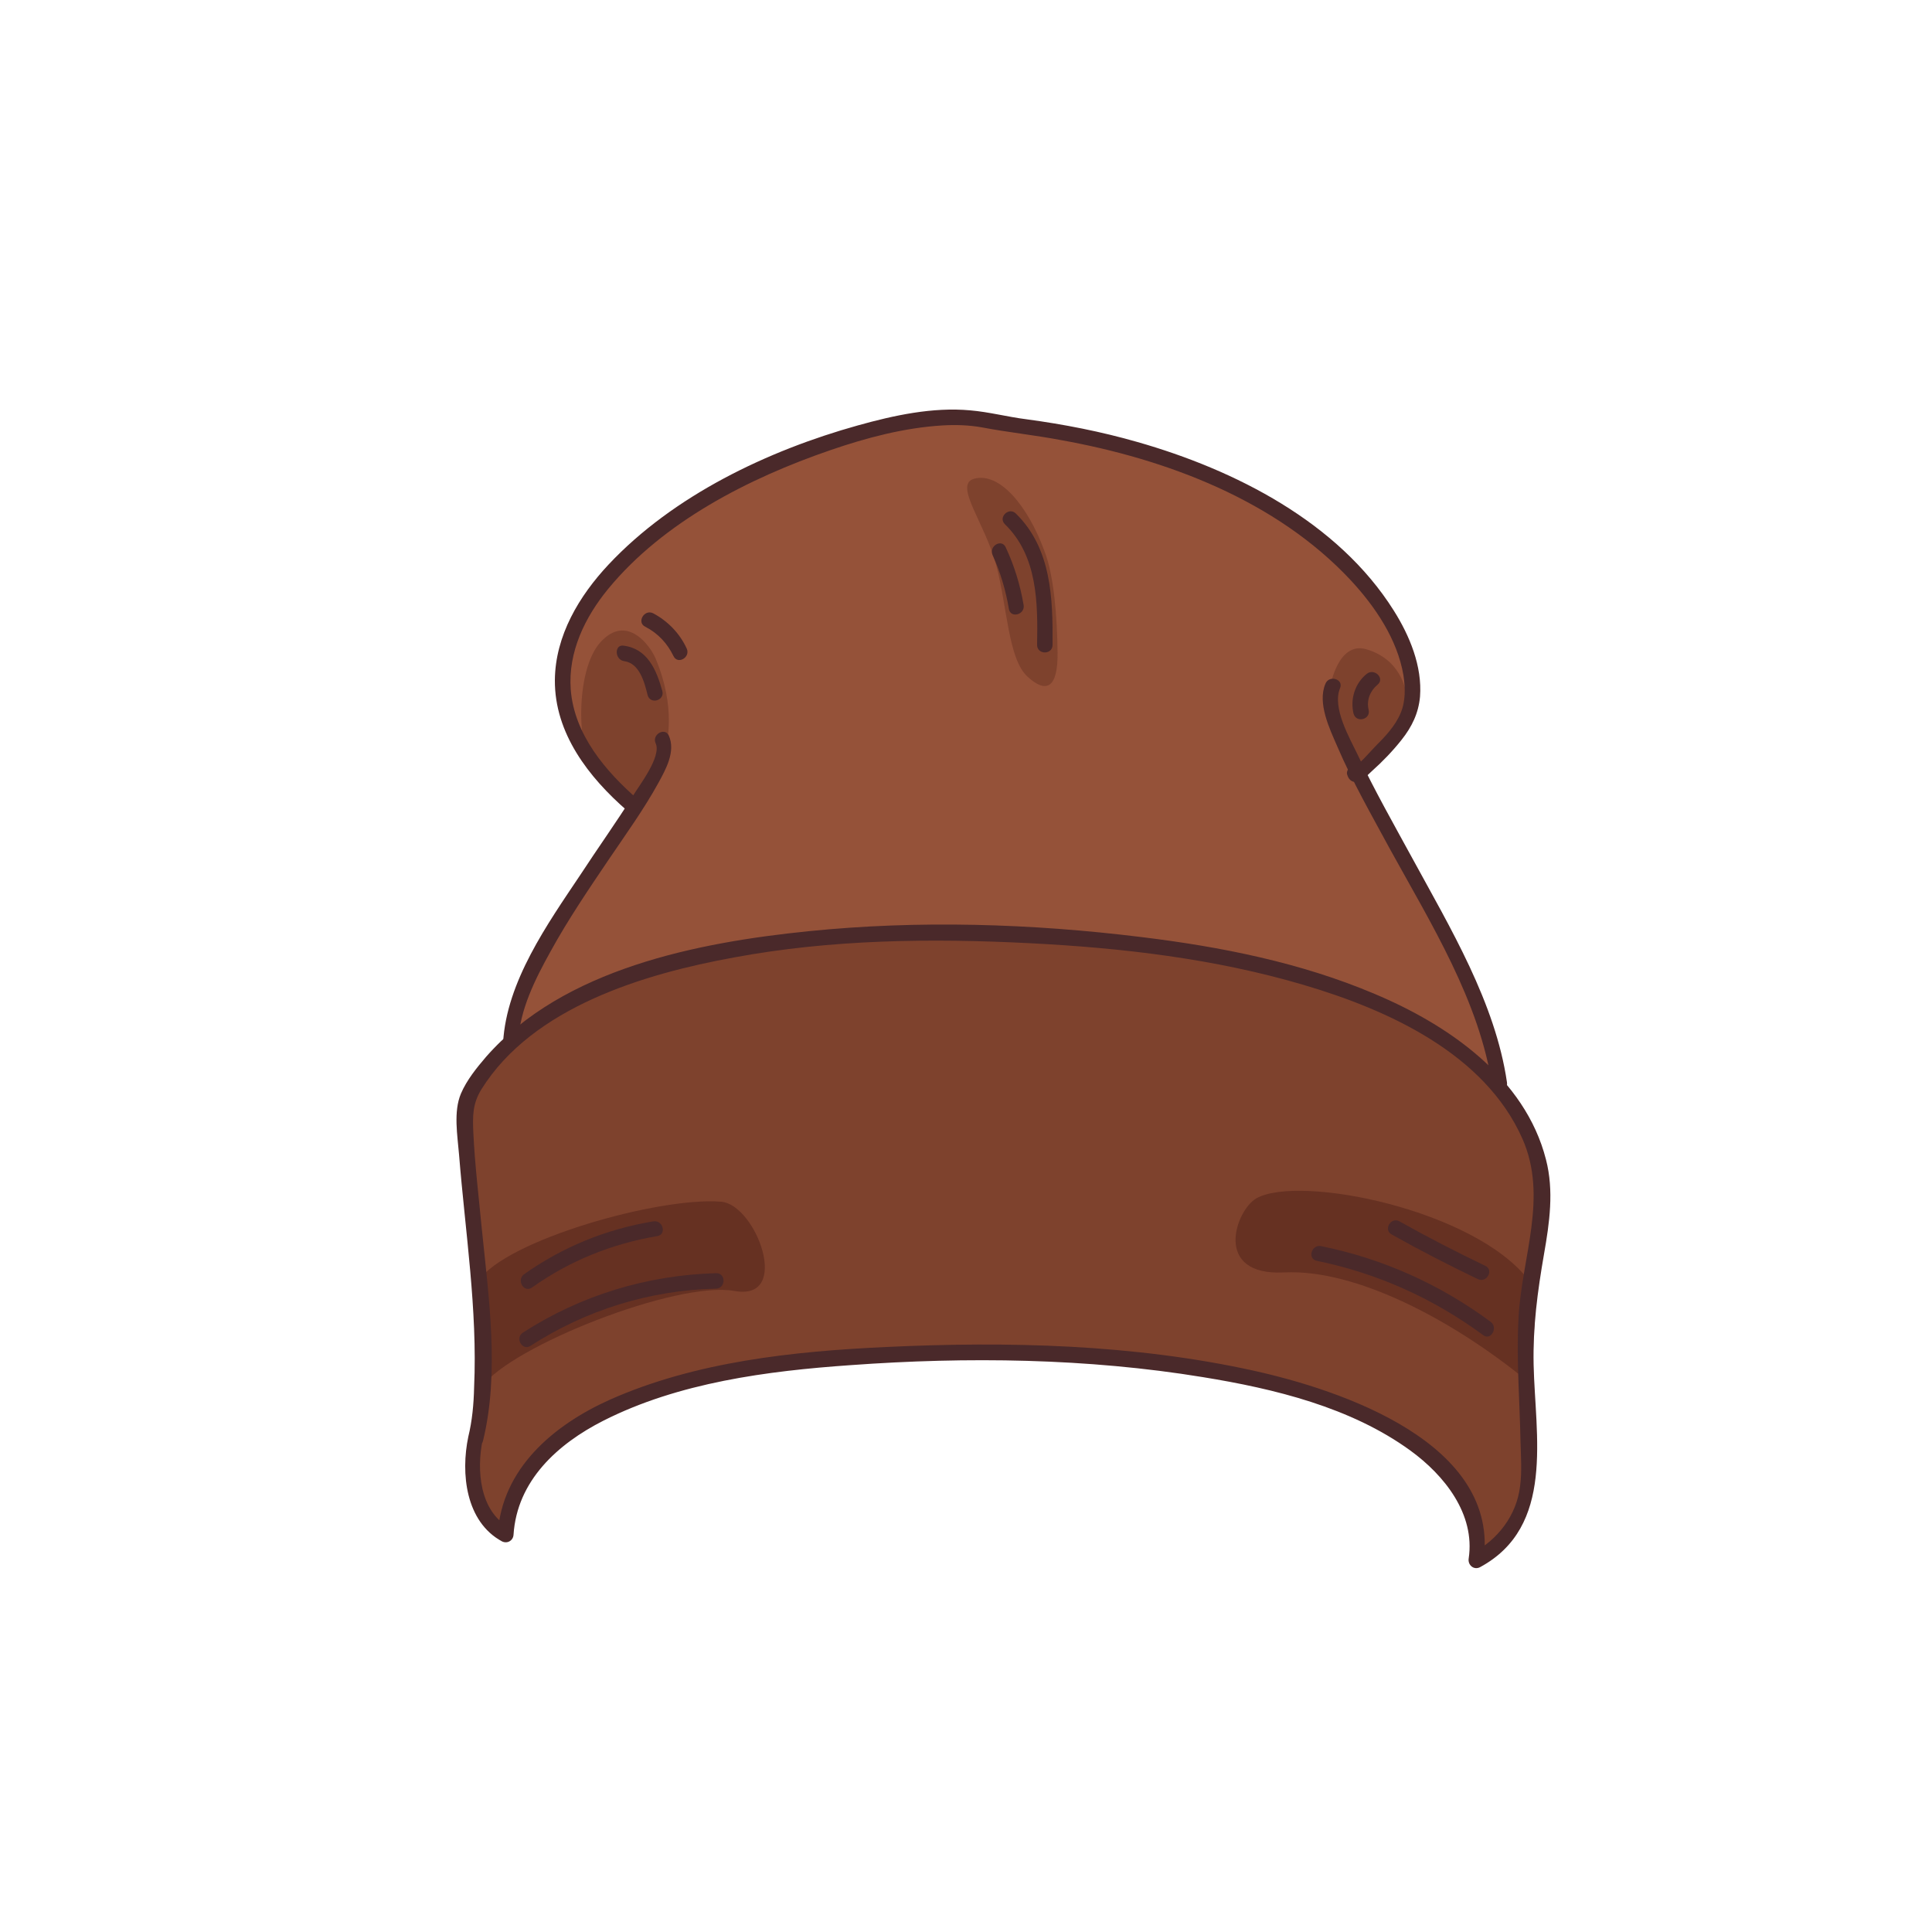 <?xml version="1.0" encoding="utf-8"?>
<!-- Generator: Adobe Illustrator 19.2.0, SVG Export Plug-In . SVG Version: 6.00 Build 0)  -->
<svg version="1.1" id="Layer_1" xmlns="http://www.w3.org/2000/svg" xmlns:xlink="http://www.w3.org/1999/xlink" x="0px" y="0px"
	 viewBox="0 0 500 500" style="enable-background:new 0 0 500 500;" xml:space="preserve">
<style type="text/css">
	.st0{fill:#955239;}
	.st1{opacity:0.75;fill:#773c2a;}
	.st2{opacity:0.75;}
	.st3{fill:#773c2a;}
	.st4{fill:#5e2b1f;}
	.st5{fill:#4a292a;}
</style>
<g>
	<path class="st0" d="M382.7,401c1.3-28.5-40.9-40.8-59-44.8c-20.4-4.5-42.8-6.6-68.6-6.6c-8.3,0-16.8,0.2-26.1,0.7
		c-22.3,1.1-48.2,3.6-70.5,13.5c-20.7,9.3-26.6,22-27.9,30.9l-0.2,1.7l-1.4-1.1c-6.5-5.3-7.1-15.6-5.5-22.8
		c3.8-15.4,2-32.2,0.3-48.4c-0.2-2.2-0.5-4.3-0.7-6.5c-0.2-2-0.4-4-0.6-6c-0.7-6.2-1.3-12.7-1.6-19.1c-0.2-4.8,0.2-7.9,2.6-11.7
		c10.9-17,32.6-28.3,66.4-34.5c15.8-2.9,32.9-4.3,52.3-4.3c7.7,0,15.6,0.2,24.3,0.7c28.4,1.5,50.9,4.9,70.9,10.8
		c30.9,9.1,49.8,22.4,57.9,40.7c4.8,10.9,2.9,21.9,1,32.5c-0.8,4.7-1.7,9.6-1.9,14.4c-0.4,7.5-0.1,15.3,0.2,22.7
		c0.1,3,0.2,6.1,0.3,9.1c0,0.7,0,1.4,0.1,2.1c0.1,3.2,0.2,6.5-0.2,9.8c-0.8,6.7-4.6,12.9-10.6,17.1l-1.6,1.1L382.7,401z"/>
	<path class="st0" d="M385.3,278c-7.5-7.6-17.7-14.1-30.3-19.4c-16.4-6.9-35.5-11.5-59.9-14.5c-17.3-2.1-34.4-3.2-50.7-3.2
		c-11.8,0-23.5,0.6-34.7,1.7c-22.1,2.2-53.8,7.1-75.1,24.7l-2,1.7l0.4-2.6c1.2-7.7,4.9-14.9,8.3-21c4.7-8.5,10.2-16.6,15.1-23.8
		c0.8-1.2,1.7-2.5,2.6-3.7c3.6-5.2,7.2-10.5,10.2-16.1l0.2-0.4c1.7-3.2,3.9-7.1,2.5-10.4c-0.1-0.2-0.1-0.2-0.2-0.2
		c-0.1,0-0.4,0.1-0.5,0.3s-0.1,0.4,0,0.6c1.6,3.7-2.3,9.4-4.8,13.2c-0.4,0.6-0.8,1.2-1,1.6l-0.4,0.6l-0.6,1l-0.9-0.8
		c-10.7-9.5-16.3-18.9-17.1-28.7c-0.9-11.3,5-21.1,10.1-27.3c12.4-15.1,31.9-27.3,57.8-36.1c11.5-3.9,21-6,29.7-6.5
		c1.1-0.1,2.1-0.1,3.1-0.1c2.6,0,5.1,0.2,7.4,0.7c3.5,0.6,7.1,1.2,10.5,1.7c3.3,0.5,6.6,1,9.9,1.6c32.8,5.9,59,18.6,75.8,36.7
		c7.8,8.4,12.6,16.9,14,25c0.7,4.2,0.5,7.8-0.7,10.8c-1.5,3.6-4.4,6.6-6.9,9.2c-0.3,0.3-0.6,0.7-1,1.2c-0.9,1.1-2.1,2.4-3.2,3.3
		l-1,0.8l-0.6-1.1c-0.4-0.9-0.8-1.6-1.2-2.4c-0.3-0.6-0.6-1.2-0.9-1.9c-2.4-4.9-5.8-11.7-3.7-16.6c0-0.1,0.1-0.2,0-0.2
		c-0.1-0.1-0.2-0.2-0.5-0.2c-0.2,0-0.5,0.1-0.6,0.4c-1.7,4.1,0.8,9.8,2.6,14l0.4,1c0.9,2,1.8,4.1,2.9,6.3l0.3,0.5l-0.3,0.5
		c-0.1,0.2-0.1,0.3-0.1,0.4l0.1,0.3c0.1,0.3,0.3,0.4,0.5,0.4h0.6l0.3,0.5c2.4,4.8,5,9.5,7.6,14.2l1.8,3.3c1.4,2.6,2.8,5.1,4.3,7.7
		c9,16.1,18.2,32.7,21.7,50.5l0.6,3.2L385.3,278z"/>
	<path class="st1" d="M382.7,401c1.3-28.5-40.9-40.8-59-44.8c-20.4-4.5-42.8-6.6-68.6-6.6c-8.3,0-16.8,0.2-26.1,0.7
		c-22.3,1.1-48.2,3.6-70.5,13.5c-20.7,9.3-26.6,22-27.9,30.9l-0.2,1.7l-1.4-1.1c-6.5-5.3-7.1-15.6-5.5-22.8
		c3.8-15.4,2-32.2,0.3-48.4c-0.2-2.2-0.5-4.3-0.7-6.5c-0.2-2-0.4-4-0.6-6c-0.7-6.2-1.3-12.7-1.6-19.1c-0.2-4.8,0.2-7.9,2.6-11.7
		c10.9-17,32.6-28.3,66.4-34.5c15.8-2.9,32.9-4.3,52.3-4.3c7.7,0,15.6,0.2,24.3,0.7c28.4,1.5,50.9,4.9,70.9,10.8
		c30.9,9.1,49.8,22.4,57.9,40.7c4.8,10.9,2.9,21.9,1,32.5c-0.8,4.7-1.7,9.6-1.9,14.4c-0.4,7.5-0.1,15.3,0.2,22.7
		c0.1,3,0.2,6.1,0.3,9.1c0,0.7,0,1.4,0.1,2.1c0.1,3.2,0.2,6.5-0.2,9.8c-0.8,6.7-4.6,12.9-10.6,17.1l-1.6,1.1L382.7,401z"/>
	<g class="st2">
		<path class="st3" d="M252.1,123.9c-5.4,1.5,2.8,11.4,5.7,22.3c2.9,10.9,3.1,24.3,8.1,28.9c5,4.6,7.9,2.8,7.8-6.2
			s-0.9-19.9-3.4-26.3C266,130.9,258.7,122.1,252.1,123.9z"/>
		<path class="st3" d="M164.1,208.1c0,0,7.2-10,7.9-13s3-11.9-2.3-24.6c-1.4-3.4-7.5-11.8-14.3-4.3s-5.8,28.8-2,31.4
			c3.8,2.6,10.8,9.8,10.8,9.8"/>
		<path class="st3" d="M349.5,197.2l-4.6-13l-0.6-6.7c0,0,2-11.5,9.2-9.5c10.3,2.9,11.9,13.5,10.1,18.7
			c-1.3,3.7-12.1,14.8-12.1,14.8L349.5,197.2z"/>
		<path class="st4" d="M394.4,356.7c-18.4-14.9-43.3-28.3-62-27.4c-18.7,1-12.6-16.2-7.2-19.2c11.2-6.2,56.5,3,70.4,21.2
			C399.5,336.4,395.3,357.4,394.4,356.7z"/>
		<path class="st4" d="M124.8,358.8c7.3-10.3,50.3-27.4,65.3-24.7c14.9,2.7,5.6-22.4-3.5-23.1c-16-1.3-55.7,9.9-62.8,20.5
			C122.9,332.8,124.8,358.8,124.8,358.8z"/>
	</g>
	<g>
		<g>
			<path class="st5" d="M134.1,269.7c0.4-8.4,4.4-16.3,8.4-23.5c4.5-8.2,9.8-16,15-23.7c4.4-6.5,9.1-13,12.9-19.9
				c1.9-3.5,4.5-8.1,2.7-12.2c-1-2.3-4.5-0.3-3.4,2c1.5,3.4-4.2,10.8-5.8,13.4c-4.4,7-9.2,13.7-13.7,20.6
				c-8.5,12.7-19.1,27.6-20,43.4C130,272.3,134,272.3,134.1,269.7L134.1,269.7z"/>
		</g>
		<g>
			<path class="st5" d="M165.2,207c-8.5-7.4-16.6-16.9-17.5-28.6c-0.7-9.7,3.7-18.7,9.7-26c14.3-17.4,36.5-28.7,57.5-35.9
				c9.3-3.2,19.1-5.8,29-6.4c3.4-0.2,6.8-0.1,10.2,0.5c6.8,1.3,13.7,2,20.5,3.3c27.3,4.9,55.7,15.6,75,36.3
				c6.3,6.8,12,15.2,13.6,24.5c0.5,3.2,0.6,6.7-0.7,9.8c-1.4,3.4-4.1,6.2-6.6,8.7c-1.3,1.3-4.3,5-5.8,5.3c0.8,0.5,1.6,0.9,2.5,1.4
				c0-0.1-0.1-0.2-0.1-0.3c-0.2,0.6-0.3,1.2-0.5,1.8c0.1-0.1,0.2-0.4,0.3-0.4c-0.9,0-1.9,0-2.8,0c0.1,0,0.1,0.2,0.2,0.3
				c2,1.6,4.8-1.2,2.8-2.8c-0.1,0-0.1-0.1-0.2-0.1c-0.8-0.6-2-0.9-2.8,0c-0.1,0.1-0.2,0.2-0.3,0.3c-0.5,0.5-0.8,1.3-0.5,1.9
				c0,0.1,0.1,0.2,0.1,0.3c0.4,1,1.3,1.7,2.5,1.4c1.4-0.3,2.7-1.8,3.7-2.7c2.8-2.5,5.4-5.2,7.7-8.1c2.7-3.4,4.4-6.9,4.8-11.2
				c0.6-7.9-2.7-15.8-6.8-22.3c-14.4-22.9-41.1-36.4-66.3-43.6c-9.4-2.7-19.1-4.6-28.8-5.9c-4.8-0.6-9.7-1.9-14.5-2.3
				c-9.7-0.9-19.8,1.3-29.1,3.9c-23.3,6.5-47.7,18.1-64.5,36c-7.6,8.1-13.8,18.4-13.9,29.9c-0.1,13.8,8.8,25.2,18.7,33.8
				C164.3,211.5,167.1,208.7,165.2,207L165.2,207z"/>
		</g>
		<g>
			<path class="st5" d="M343,177c-2.1,5,1.1,11.6,3.1,16.2c3.9,9.1,8.9,17.8,13.6,26.5c10.5,19.1,23.3,39.5,26.5,61.5
				c0.4,2.5,4.2,1.5,3.8-1.1c-3-20.6-14.7-40-24.5-58c-4.8-8.8-9.8-17.6-14.1-26.7c-2.1-4.4-6.7-12.2-4.6-17.3
				C347.8,175.7,343.9,174.6,343,177L343,177z"/>
		</g>
		<g>
			<path class="st5" d="M121.2,371.8c-2,9.5-0.7,22,8.7,27.1c1.4,0.7,2.9-0.2,3-1.7c0.9-14,11.4-23.5,23.2-29.5
				c19.5-9.9,42.5-12.9,64-14.4c30.2-2.2,61.3-1.8,91.2,3.1c18.5,3,38.3,7.8,53.7,19c8.8,6.4,16.8,16.4,15.1,27.9
				c-0.3,1.7,1.3,3.1,2.9,2.3c19.5-10.5,14.3-34.1,13.9-52.4c-0.2-9.9,1-18.9,2.7-28.7c1.4-8,2.6-16.3,0.5-24.4
				c-5.4-21.2-25.3-34.9-44.4-42.9c-19.1-8.1-39.8-12.2-60.4-14.7c-28.4-3.5-57.6-4.4-86.1-1.5c-28.6,2.9-63.4,9.7-83.4,32.5
				c-2.4,2.8-5,6-6.5,9.5c-2,4.7-0.9,10.9-0.5,15.8c1.6,20,4.8,40.1,3.9,60.2C122.6,363.4,122.2,367.7,121.2,371.8
				c-0.6,2.5,3.2,3.6,3.8,1.1c4.3-17.6,1.5-37-0.3-54.8c-0.8-8.3-1.8-16.6-2.2-24.9c-0.2-4.4-0.2-7.6,2.1-11.3
				c13.3-21.3,42.2-29.9,65.3-34.1c25.2-4.7,51.1-5,76.6-3.7c23.8,1.2,47.9,4,70.9,10.8c21.7,6.4,46.8,17.7,56.6,39.8
				c6.7,15.2-0.2,30.7-1,46.3c-0.6,10.6,0.3,21.3,0.5,31.9c0.1,3.9,0.4,7.9-0.1,11.7c-0.9,7.6-5.8,13.9-12.4,17.4
				c1,0.8,2,1.5,2.9,2.3c4.6-30.8-36.9-44.6-59.6-49.6c-30.9-6.8-63.4-7.6-94.9-6.1c-24.1,1.1-49.5,3.8-71.7,13.7
				c-14.6,6.6-27.8,17.8-28.9,34.7c1-0.6,2-1.1,3-1.7c-7.7-4.2-8.5-14.9-6.9-22.6C125.6,370.4,121.7,369.3,121.2,371.8z"/>
		</g>
		<g>
			<path class="st5" d="M137.3,348.3c14.4-9.3,30.9-14.4,48-14.8c2.6-0.1,2.6-4.1,0-4c-17.8,0.5-35,5.7-50,15.4
				C133.2,346.3,135.2,349.7,137.3,348.3L137.3,348.3z"/>
		</g>
		<g>
			<path class="st5" d="M137.7,333.2c9.7-6.9,20.6-11.3,32.4-13.3c2.5-0.4,1.5-4.3-1.1-3.8c-12.1,2-23.4,6.6-33.4,13.7
				C133.6,331.3,135.6,334.7,137.7,333.2L137.7,333.2z"/>
		</g>
		<g>
			<path class="st5" d="M385.8,342.1c-13.1-9.7-28-16.4-43.9-19.6c-2.5-0.5-3.6,3.3-1.1,3.8c15.6,3.2,30.1,9.7,43,19.2
				C385.8,347.1,387.8,343.6,385.8,342.1L385.8,342.1z"/>
		</g>
		<g>
			<path class="st5" d="M384.4,327.6c-7.5-3.6-14.9-7.4-22.2-11.5c-2.2-1.3-4.3,2.2-2,3.4c7.3,4.1,14.7,7.9,22.2,11.5
				C384.7,332.2,386.7,328.7,384.4,327.6L384.4,327.6z"/>
		</g>
		<g>
			<path class="st5" d="M256.9,143.7c2,4.4,3.4,9.1,4.2,13.9c0.4,2.5,4.3,1.5,3.8-1.1c-0.9-5.2-2.4-10.1-4.6-14.8
				C259.3,139.3,255.8,141.3,256.9,143.7L256.9,143.7z"/>
		</g>
		<g>
			<path class="st5" d="M260.1,135.7c8.4,8.2,8.5,20.2,8.3,31.2c0,2.6,4,2.6,4,0c0.1-12.1-0.3-25-9.5-34
				C261.1,131.1,258.2,133.9,260.1,135.7L260.1,135.7z"/>
		</g>
		<g>
			<path class="st5" d="M161.5,171.1c4,0.5,5.3,5.5,6.1,8.8c0.7,2.5,4.5,1.4,3.8-1.1c-1.5-5.4-3.8-10.9-10-11.7
				C159,166.7,159,170.7,161.5,171.1L161.5,171.1z"/>
		</g>
		<g>
			<path class="st5" d="M354.2,183.7c-0.6-2.5,0.4-4.9,2.3-6.5c2-1.6-0.8-4.4-2.8-2.8c-3.1,2.5-4.3,6.6-3.4,10.3
				C351,187.2,354.8,186.2,354.2,183.7L354.2,183.7z"/>
		</g>
		<g>
			<path class="st5" d="M167,162.2c3.3,1.7,5.7,4.3,7.3,7.6c1.1,2.3,4.5,0.3,3.4-2c-1.8-3.9-4.9-7.1-8.7-9.1
				C166.7,157.6,164.7,161.1,167,162.2L167,162.2z"/>
		</g>
	</g>
</g>
</svg>
